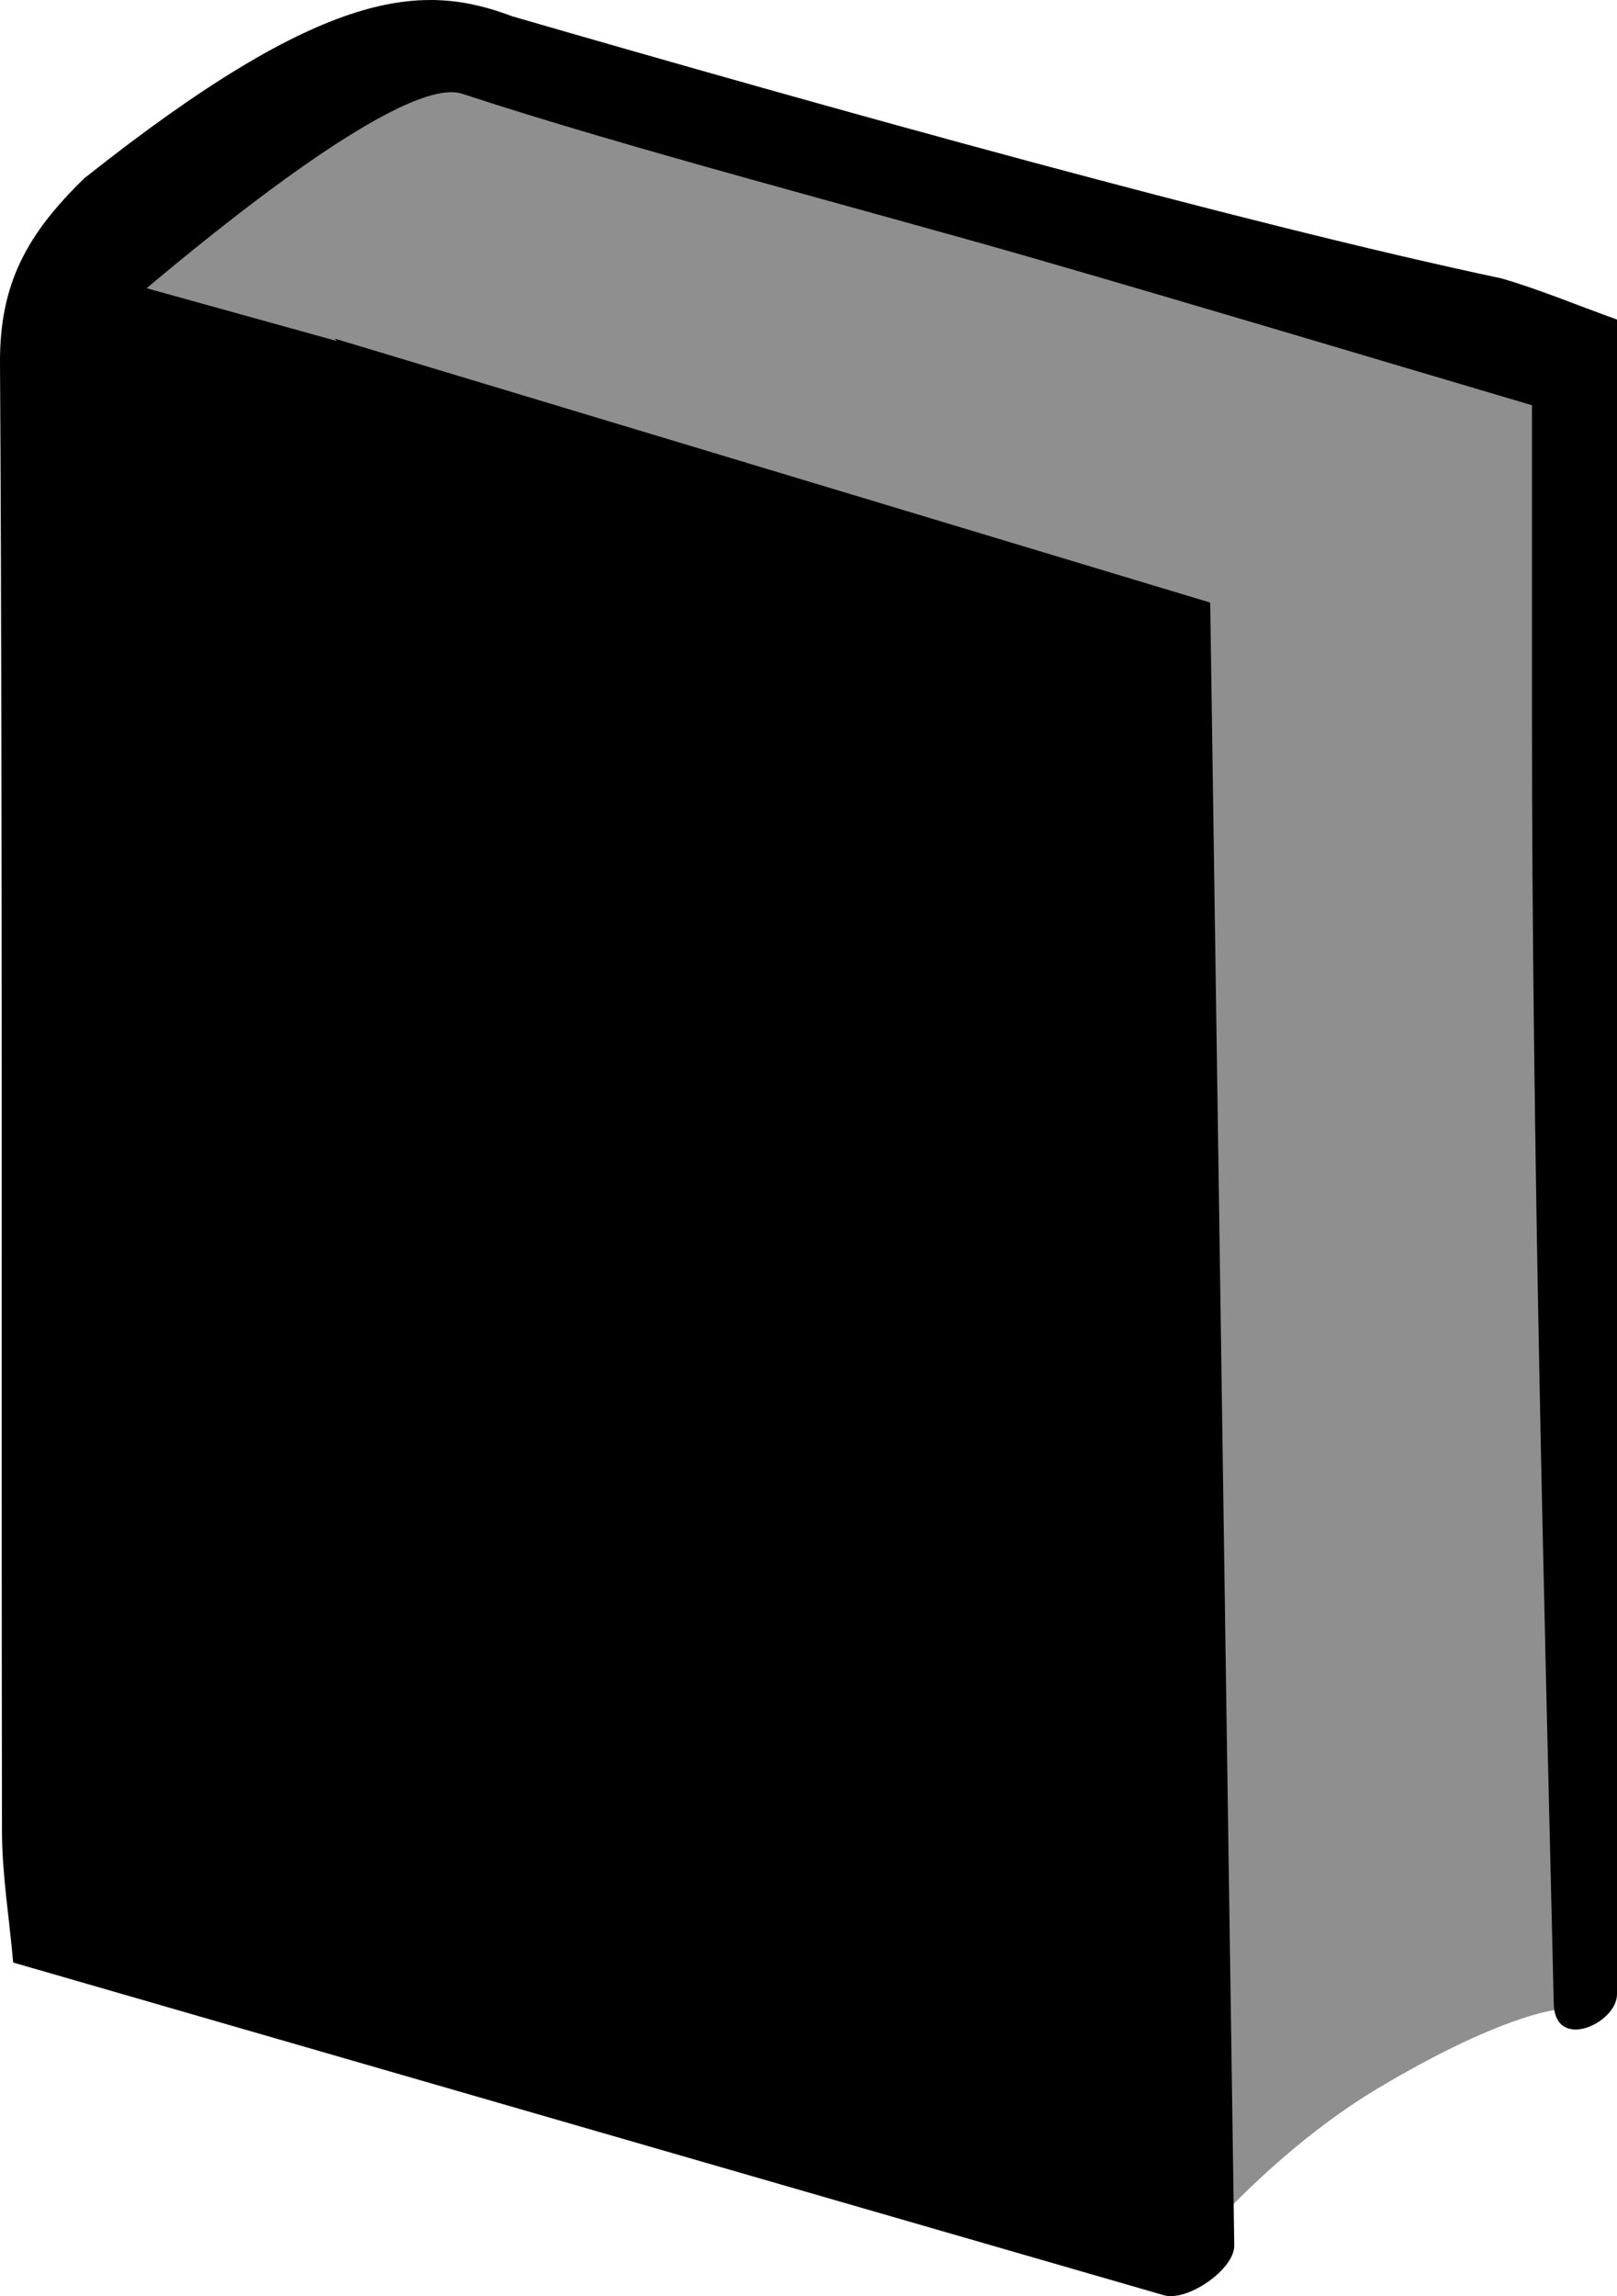 <?xml version="1.0" encoding="UTF-8"?>
<svg id="Layer_1" data-name="Layer 1" xmlns="http://www.w3.org/2000/svg" viewBox="0 0 155.94 221.39">
  <defs>
    <style>
      .cls-1 {
        opacity: .44;
      }

      .cls-1, .cls-2 {
        stroke-width: 0px;
      }
    </style>
  </defs>
  <path class="cls-1" d="m8.05,27.08c0-1.22,32.62-21.92,32.62-21.92l108.88,31.54.42,157.1s-5.3.53-16.99,7.49-20.14,18.09-20.14,18.09L3.59,186.23,8.05,27.08Z"/>
  <path class="cls-2" d="m32.25,32.64c28.21,8.5,56.42,17.01,84.46,25.46l2.32,158.42c0,2.32-4.55,5.42-6.78,4.78-37.59-10.86-73.85-21.35-110.98-32.08-.39-4.42-1.07-8.52-1.08-12.63C.11,129.4.27,82.19,0,34.99c-.04-7.62,2.59-12.42,8.13-17.8C31.61-1.45,40.85-1.65,49.43,1.58c30.12,8.73,70.39,19.97,95.36,25.26,3.63,1.05,7.14,2.53,11.15,3.97v161.46c0,2.85-6.09,5.59-6.1.8-.96-40.03-2.1-83.67-2.1-123.91,0-9.62,0-19.24,0-30.09-16.42-4.85-32.16-9.58-47.95-14.14-16.29-4.7-39.06-10.58-55.16-15.87-5.52-1.96-24.33,13.56-30.49,18.73,7.82,2.17,13.08,3.63,18.34,5.09l-.23-.26Z"/>
</svg>